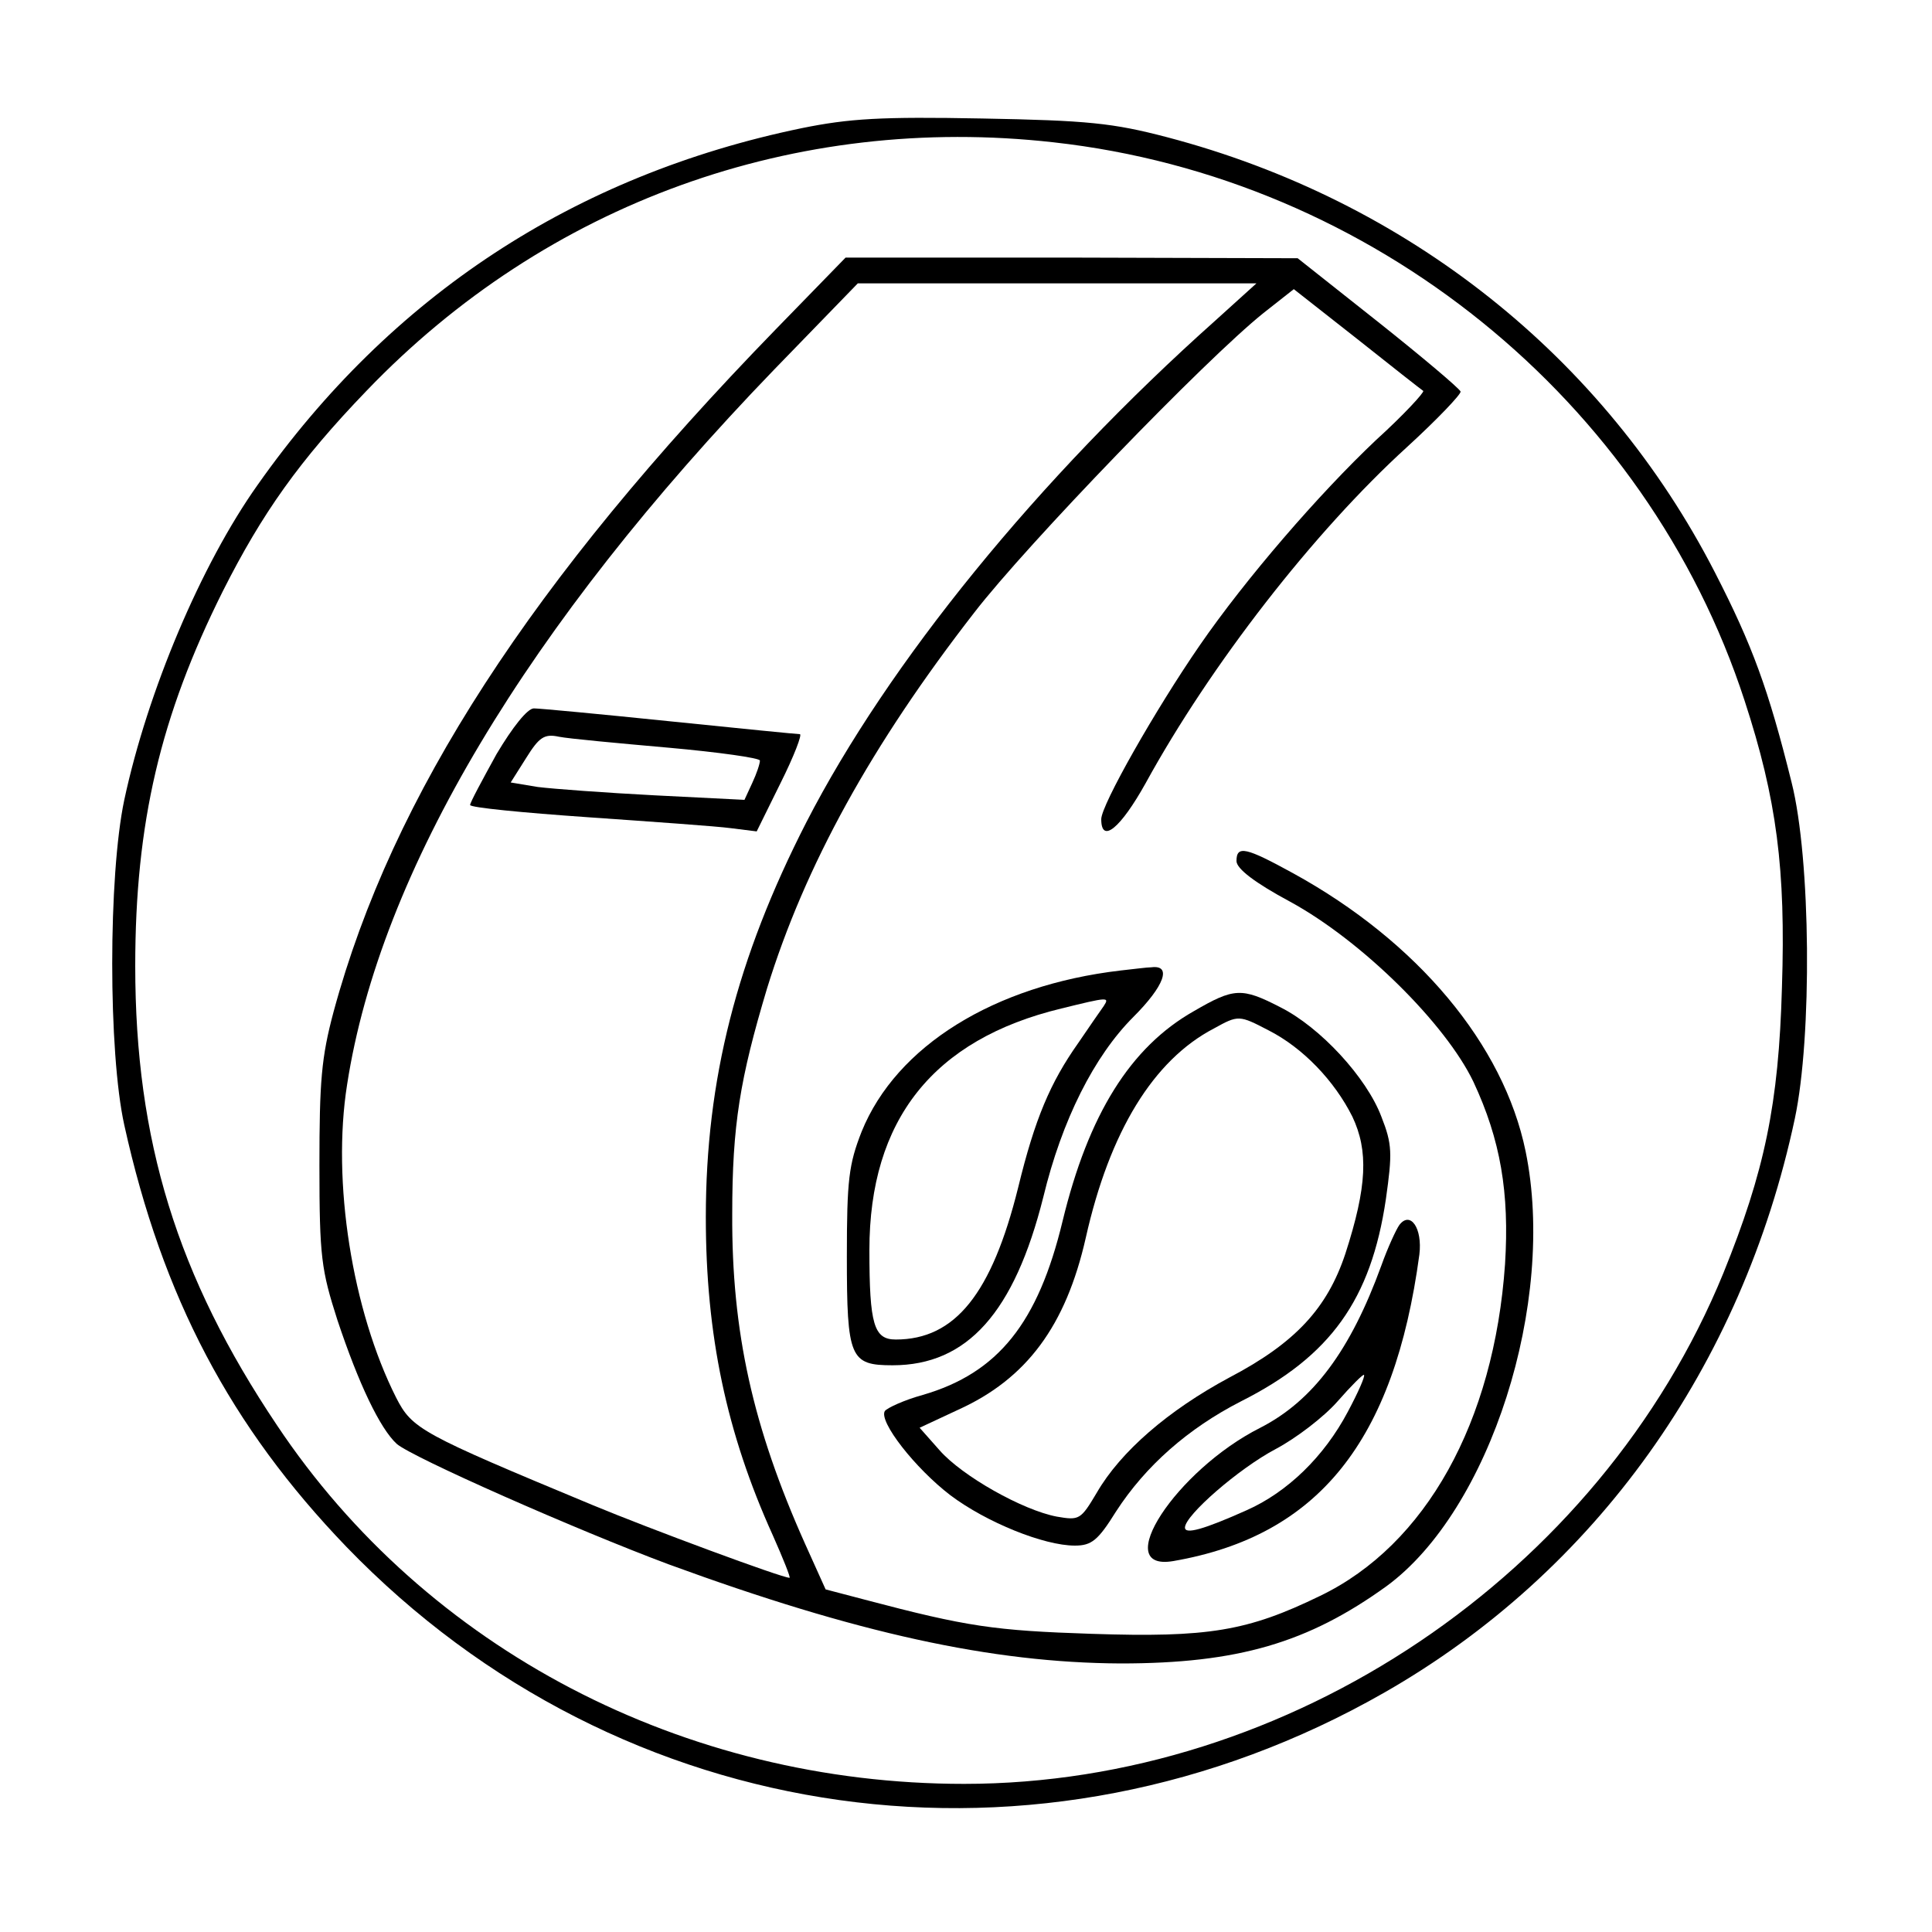 <svg version="1.0" xmlns="http://www.w3.org/2000/svg"
 width="100%" viewBox="0 0 300 300"
 preserveAspectRatio="none">

<g transform="translate(0,300) scale(0.1,-0.1)"
fill="#000000" stroke="none">
<path d="M1245 2801 c-353 -73 -638 -260 -845 -554 -88 -124 -171 -321 -207
-489 -25 -118 -25 -392 0 -505 59 -267 165 -468 345 -655 426 -441 1077 -532
1612 -226 327 187 555 506 637 891 27 127 25 403 -5 522 -36 145 -61 213 -119
326 -172 335 -478 578 -851 676 -84 22 -123 26 -287 29 -157 3 -206 0 -280
-15z m391 -22 c495 -55 921 -400 1073 -867 50 -153 64 -262 58 -445 -5 -182
-27 -286 -91 -444 -192 -469 -674 -793 -1179 -793 -435 0 -835 209 -1067 557
-155 231 -220 442 -220 713 0 222 39 388 136 582 61 121 119 203 223 311 280
292 666 431 1067 386z"/>
<path d="M1204 2488 c-379 -390 -595 -723 -686 -1059 -19 -71 -22 -108 -22
-239 0 -142 3 -162 28 -240 33 -99 66 -168 92 -192 24 -21 280 -134 422 -187
292 -107 502 -153 702 -154 182 0 291 32 413 120 161 118 264 441 216 675 -34
166 -168 326 -361 432 -73 40 -88 44 -88 19 0 -12 29 -34 83 -63 112 -61 242
-190 285 -280 42 -90 56 -172 49 -283 -17 -245 -123 -436 -287 -515 -113 -55
-174 -65 -355 -59 -151 5 -193 11 -352 53 l-61 16 -32 71 c-81 181 -114 329
-113 512 0 138 12 210 54 350 59 191 162 378 322 584 81 105 359 393 449 465
l47 37 98 -77 c54 -43 100 -79 103 -81 2 -2 -30 -37 -73 -76 -89 -84 -203
-216 -274 -319 -69 -100 -153 -248 -153 -270 0 -39 30 -14 69 56 101 184 261
390 406 522 47 43 84 82 83 86 -2 5 -60 54 -128 108 l-125 99 -351 1 -351 0
-109 -112z m684 15 c-277 -247 -509 -533 -636 -780 -108 -211 -156 -400 -156
-613 0 -183 32 -335 104 -494 16 -36 28 -66 26 -66 -12 0 -217 76 -306 113
-267 111 -280 118 -305 167 -68 135 -100 335 -76 486 51 330 280 713 663 1110
l130 134 310 0 309 0 -63 -57z"/>
<path d="M771 1829 c-22 -40 -41 -75 -41 -79 0 -4 82 -12 183 -19 100 -7 200
-14 222 -17 l40 -5 37 75 c21 42 34 76 30 76 -4 0 -95 9 -202 20 -107 11 -202
20 -211 20 -10 0 -33 -29 -58 -71z m267 10 c78 -7 142 -16 142 -20 0 -5 -5
-20 -12 -35 l-12 -26 -139 7 c-77 4 -158 10 -182 13 l-42 7 24 38 c20 32 28
38 51 33 15 -3 91 -10 170 -17z"/>
<path d="M1740 1493 c-196 -23 -348 -117 -402 -250 -20 -51 -23 -75 -23 -194
0 -158 5 -169 71 -169 116 0 189 82 234 261 29 120 79 219 140 280 48 48 60
81 28 77 -7 0 -29 -3 -48 -5z m-26 -55 c-5 -7 -23 -33 -40 -58 -43 -61 -67
-117 -93 -224 -41 -165 -98 -236 -190 -236 -34 0 -41 23 -41 139 0 202 99 327
298 375 73 18 75 18 66 4z"/>
<path d="M1854 1430 c-99 -56 -164 -161 -204 -326 -38 -158 -100 -236 -217
-270 -29 -8 -55 -20 -59 -25 -10 -16 47 -89 102 -131 56 -42 145 -78 193 -78
26 0 36 8 64 53 46 71 112 129 194 171 139 70 202 158 225 314 10 71 10 85 -7
128 -23 61 -95 139 -157 170 -60 31 -72 30 -134 -6z m116 -30 c53 -27 102 -78
130 -134 25 -53 23 -108 -11 -213 -28 -84 -77 -138 -180 -192 -95 -51 -169
-115 -206 -179 -25 -42 -27 -43 -62 -37 -53 10 -147 63 -182 103 l-31 35 60
28 c106 48 167 130 198 267 37 165 105 276 199 325 38 21 39 21 85 -3z"/>
<path d="M2173 1098 c-5 -7 -18 -35 -28 -63 -48 -132 -106 -210 -188 -252
-131 -66 -234 -224 -135 -207 225 39 343 186 382 476 5 41 -14 68 -31 46z
m-80 -290 c-37 -70 -94 -125 -157 -153 -67 -30 -96 -38 -96 -27 0 19 84 92
141 122 32 17 75 50 96 74 21 24 40 43 41 41 2 -2 -9 -27 -25 -57z"/>
</g>
</svg>
